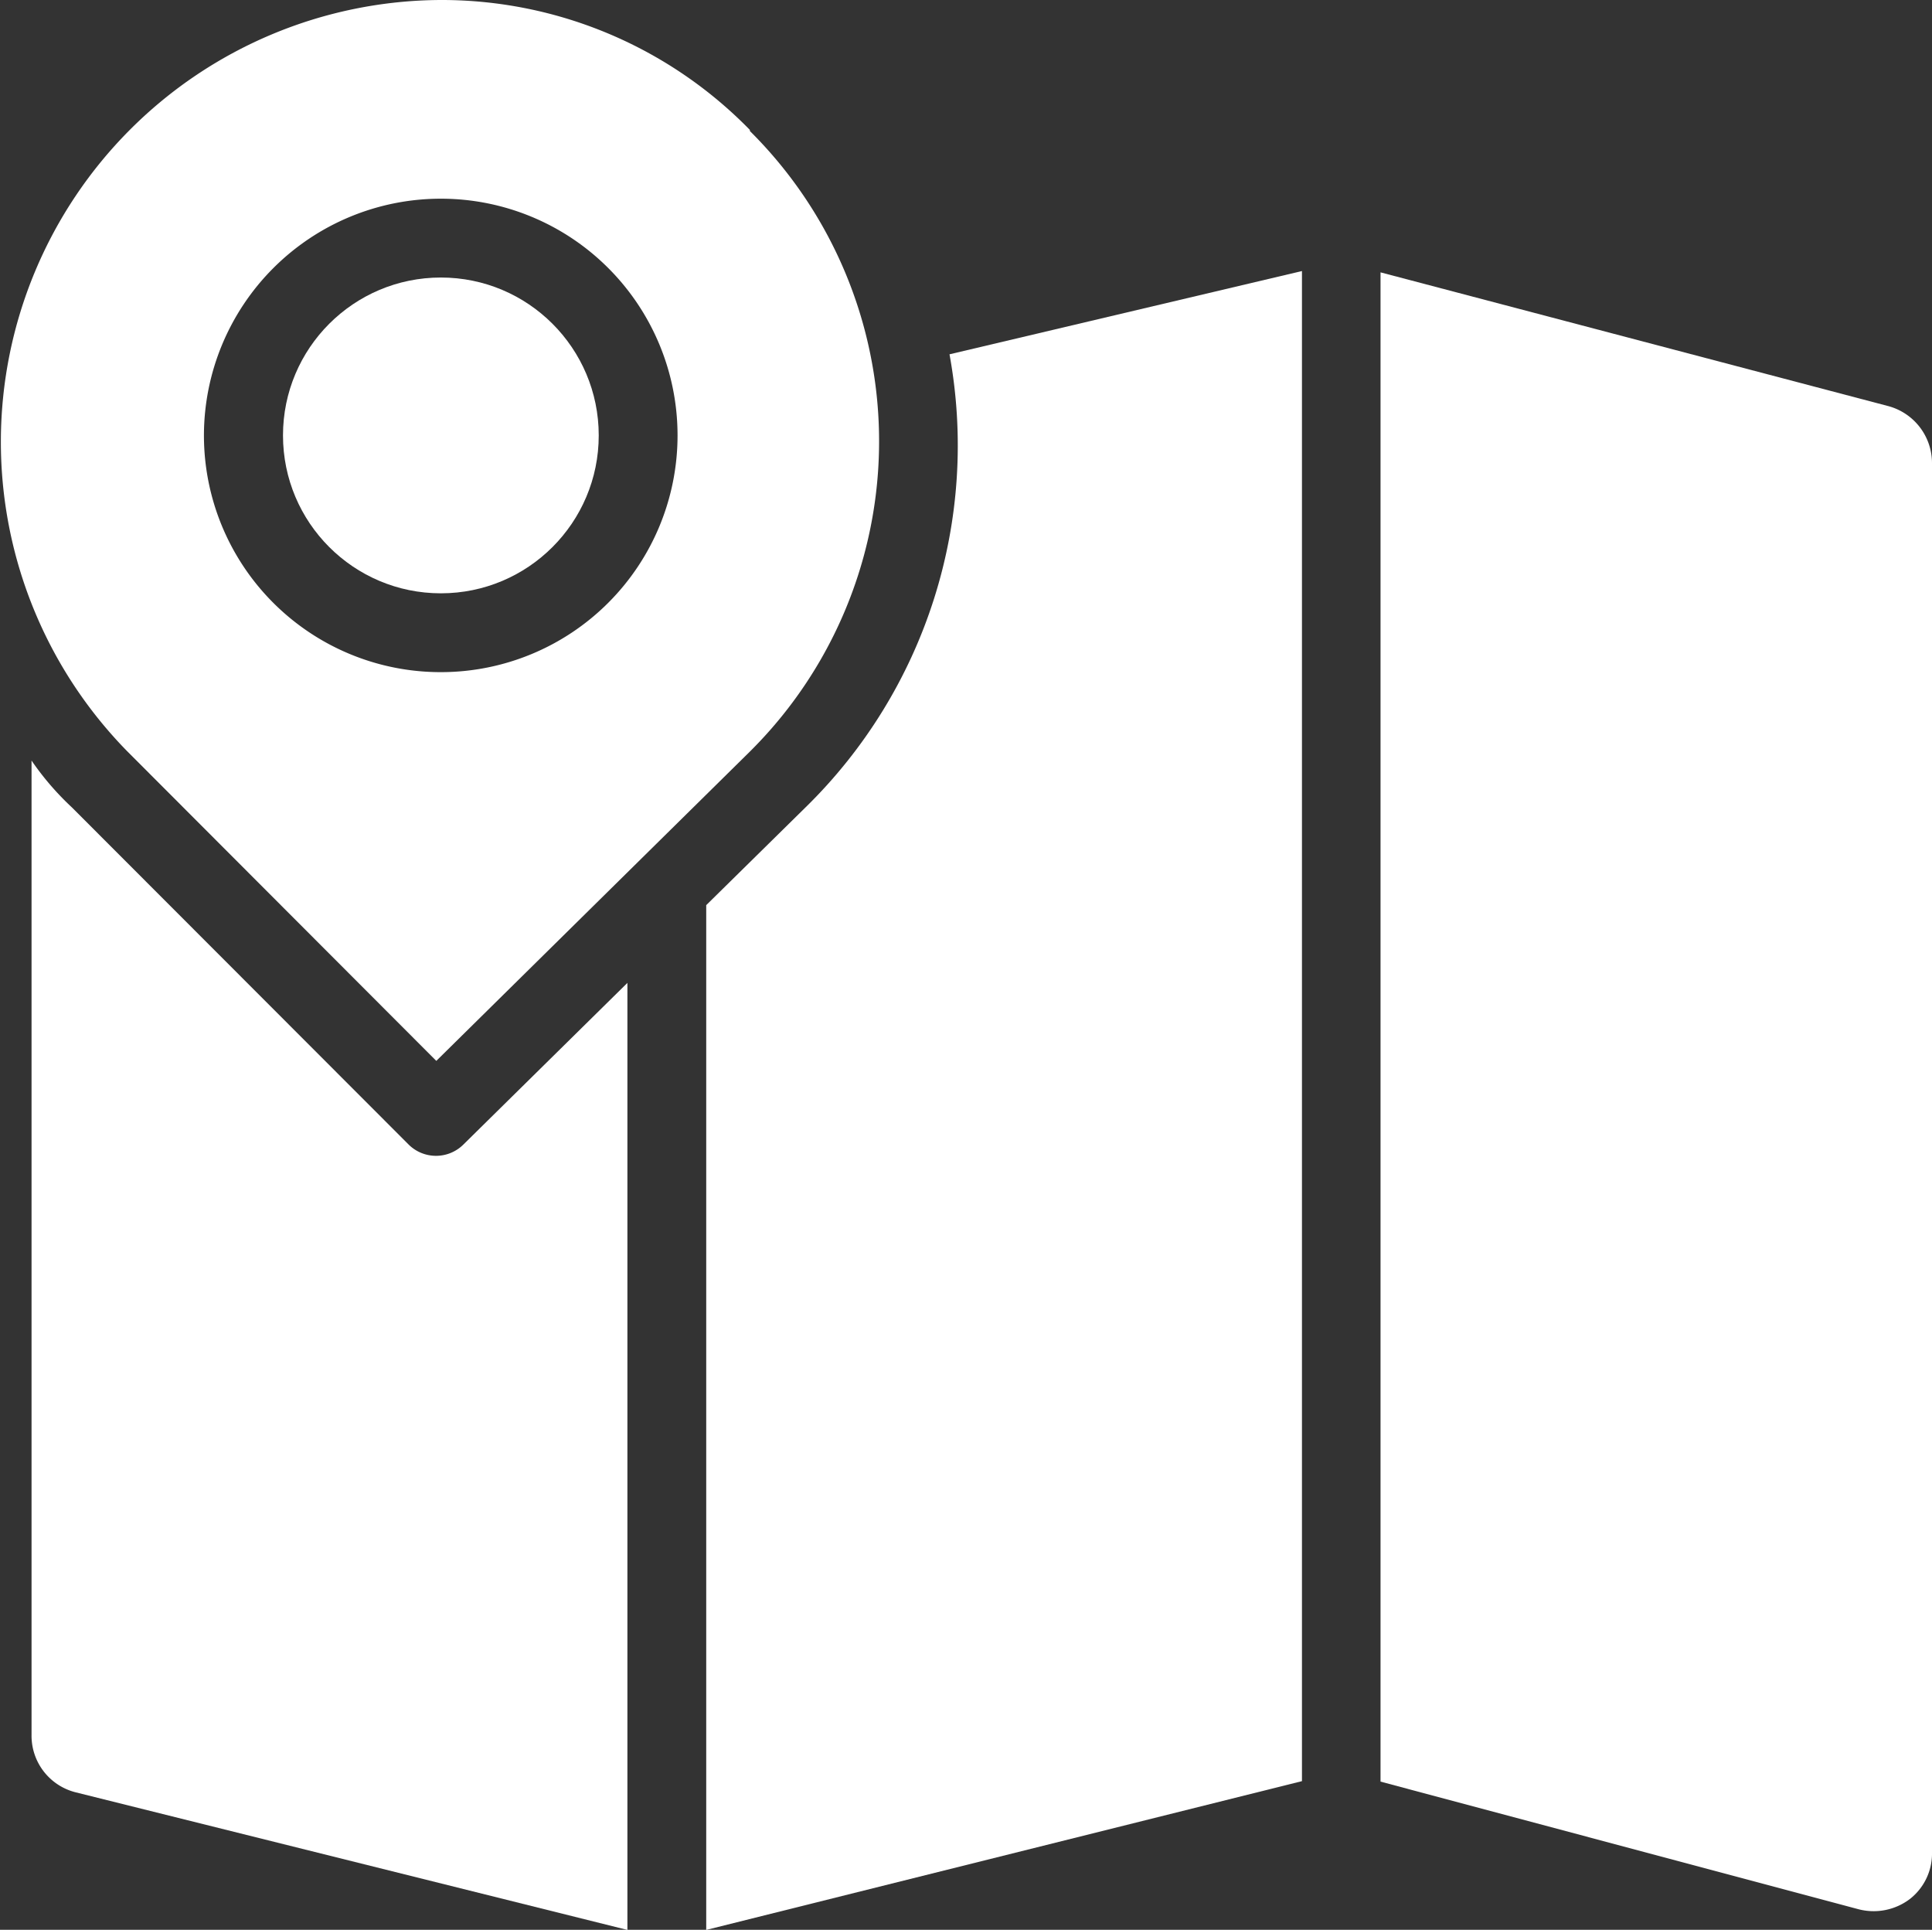 <svg xmlns="http://www.w3.org/2000/svg" width="16.105" height="16.084" viewBox="0 0 16.105 16.084">
  <rect x="0" y="0" width="16.105" height="16.084" fill="#333333" stroke="none"/>
  <g id="map" transform="translate(0 -0.25)">
    <path id="Path_1619" data-name="Path 1619" d="M10.006,157.891a.324.324,0,0,1-.459,0l-2.805-2.808a2.35,2.35,0,0,1-.337-.391v8.121a.486.486,0,0,0,.367.478l4.6,1.147v-7.893Z" transform="translate(-6.142 -148.103)" fill="#fff"/>
    <circle id="Ellipse_76" data-name="Ellipse 76" cx="1.316" cy="1.316" r="1.316" transform="translate(2.359 2.563)" fill="#fff"/>
    <path id="Path_1620" data-name="Path 1620" d="M6.269,1.36l-.018-.018s0-.008,0-.009A3.59,3.59,0,0,0,3.684.25H3.672A3.683,3.683,0,0,0,1.061,6.512l2.576,2.58L6.252,6.513A3.643,3.643,0,0,0,6.269,1.36ZM3.675,5.852A1.973,1.973,0,0,1,1.7,3.879h0A1.975,1.975,0,0,1,3.675,1.906h0a1.973,1.973,0,0,1,0,3.946Z" transform="translate(0)" fill="#fff"/>
    <path id="Path_1621" data-name="Path 1621" d="M284.636,56.669h0l-4.23-1.114V68.134l3.982,1.063a.5.5,0,0,0,.431-.085.481.481,0,0,0,.184-.391V57.146A.492.492,0,0,0,284.636,56.669Z" transform="translate(-268.898 -53.035)" fill="#fff"/>
    <path id="Path_1622" data-name="Path 1622" d="M145.435,55.975a4.219,4.219,0,0,1-1.2,3.776l-.828.815v8.541l4.966-1.24V55.281Z" transform="translate(-137.52 -52.772)" fill="#fff"/>
  </g>
</svg>
